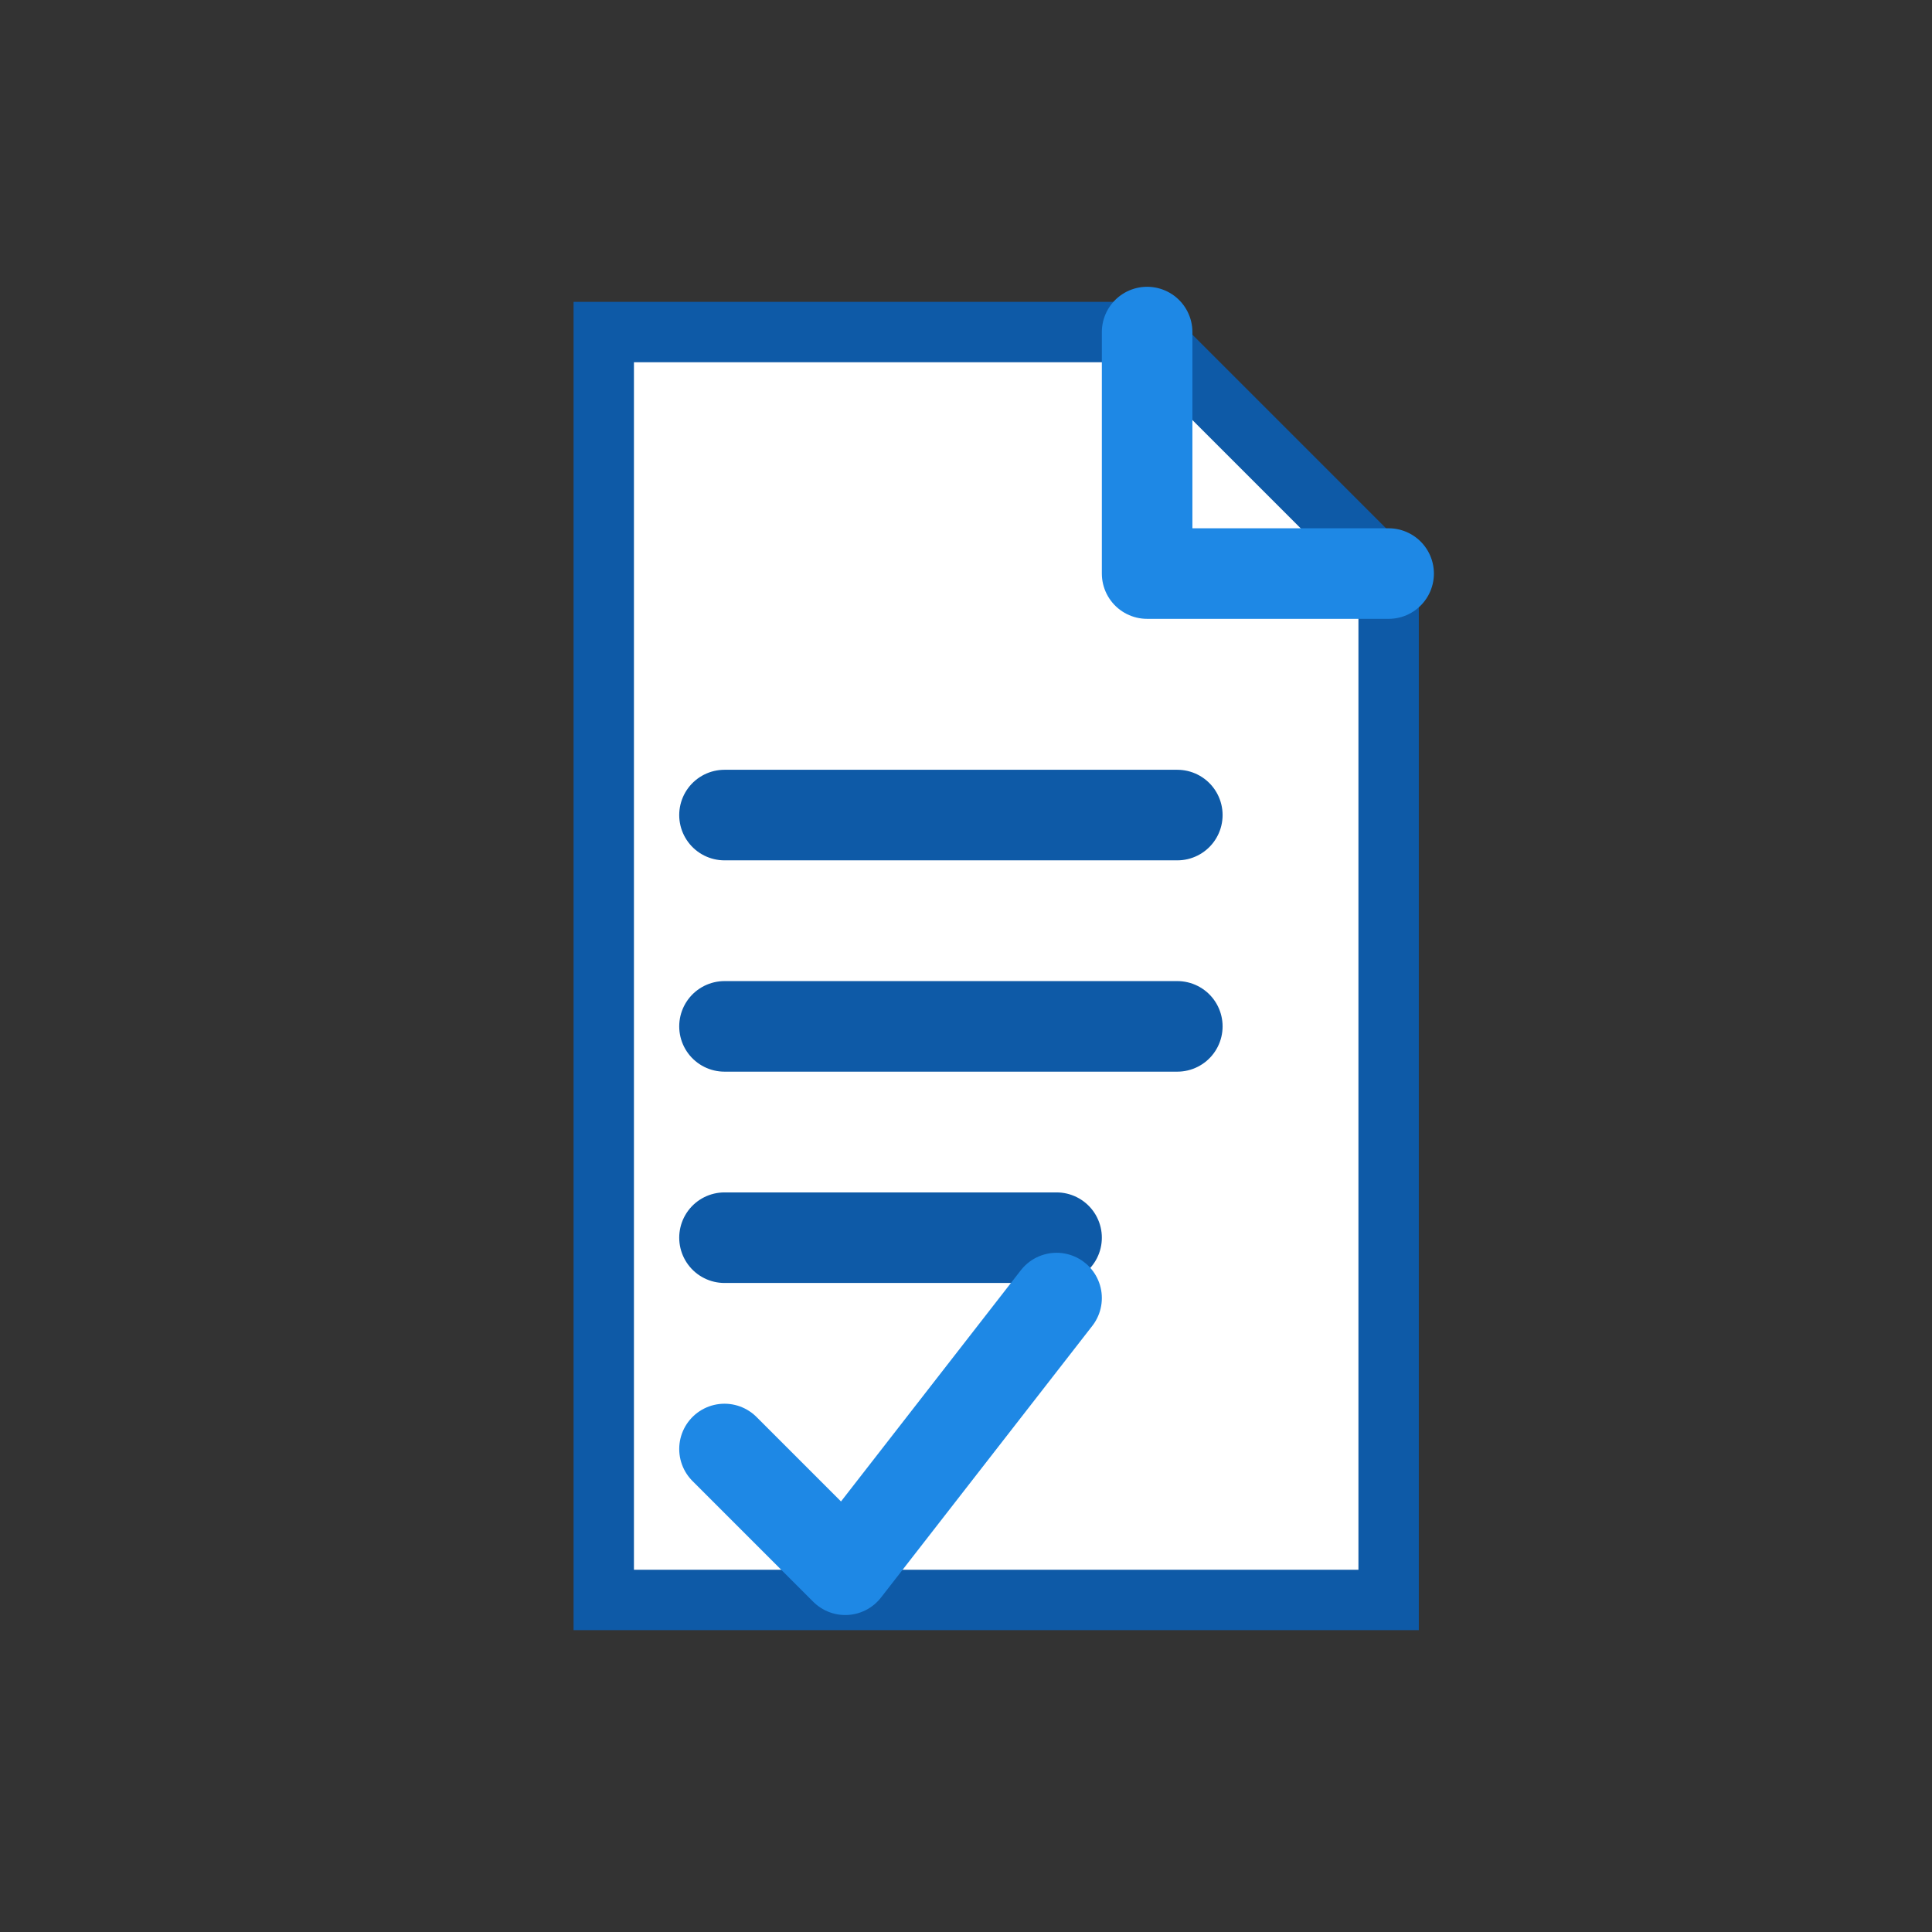 <?xml version="1.0" encoding="UTF-8"?>
<svg width="128" height="128" viewBox="0 0 128 128" xmlns="http://www.w3.org/2000/svg">
  <rect x="0" y="0" width="128" height="128" fill="#333333" stroke="none"/>
  <defs>
    <style>
      .line { fill:none; stroke:#0E5AA7; stroke-width:6; stroke-linecap:round; stroke-linejoin:round }
      .accent { stroke:#1E88E5; }
      .fill1 { fill:#0E5AA7; }
      .fill2 { fill:#1E88E5; }
      .fillY { fill:#F6C000; }
      .soft { fill:#ffffff; stroke:#0E5AA7; stroke-width:4 }
      .bg { fill:#FFFFFF; }
    </style>
  </defs>
  
  <path d="M40,22 H76 L92,38 V106 H40 Z" class="soft" fill="#fff"/>
  <path d="M76,22 V38 H92" class="line accent"/>
  <g class="line">
    <line x1="48" y1="54" x2="78" y2="54"/>
    <line x1="48" y1="68" x2="78" y2="68"/>
    <line x1="48" y1="82" x2="70" y2="82"/>
  </g>
  <path d="M48,96 L56,104 L70,86" fill="none" stroke="#1E88E5" stroke-width="6" stroke-linecap="round" stroke-linejoin="round"/>

</svg>
